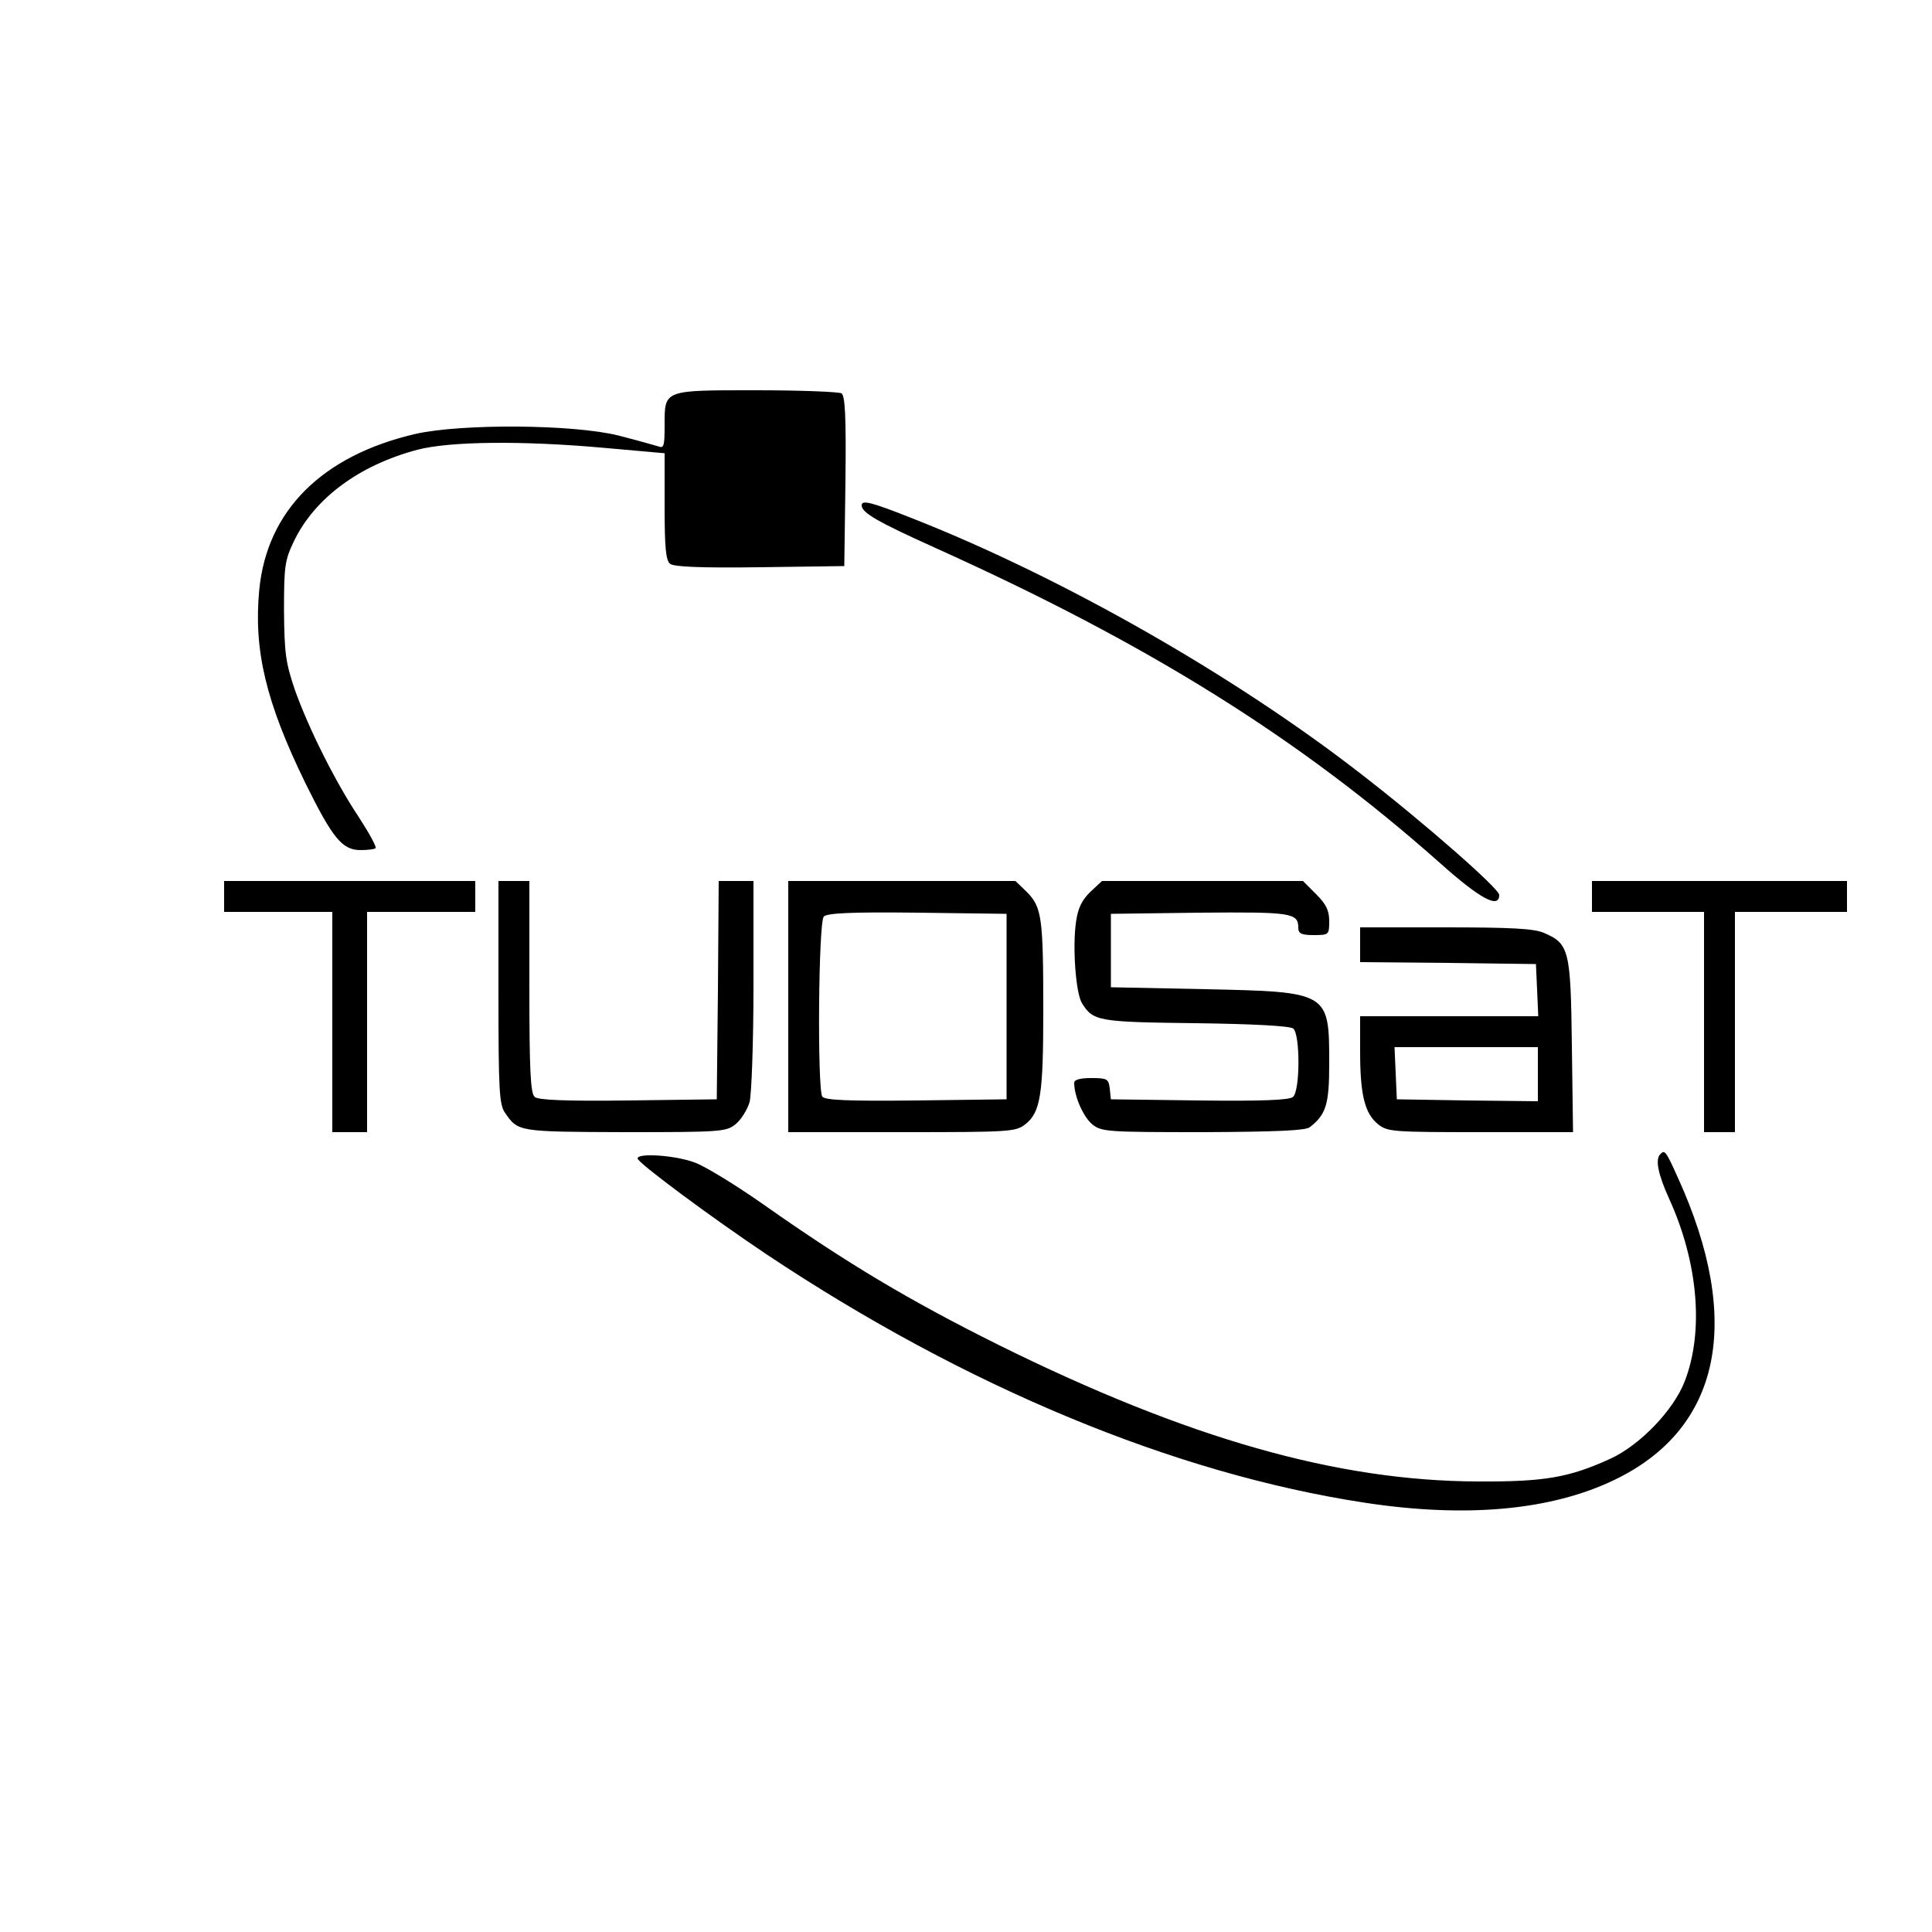 <?xml version="1.0" encoding="UTF-8" standalone="no"?>
<!DOCTYPE svg PUBLIC "-//W3C//DTD SVG 20010904//EN" "http://www.w3.org/TR/2001/REC-SVG-20010904/DTD/svg10.dtd">
<svg version="1.0" xmlns="http://www.w3.org/2000/svg" width="500pt" height="500pt" viewBox="0 0 500 500" preserveAspectRatio="xMidYMid meet">
<g transform="translate(0,250) scale(0.1,-0.1)" fill="#000000" stroke="none">
<path d=" m2178 1482 c9 -7 12 -59 10 -228 l-3 -219 -219 -3 c-153 -2 -223 1 -232 9 -11 9 -14 44 -14 148 l0 138 -157 14 c-211 19 -399 17 -483 -5 -151 -40 -266 -126 -319 -236 -24 -50 -26 -65 -26 -180 1 -110 4 -134 28 -205 36 -101 105 -239 167 -332 26 -40 45 -75 42 -78 -3 -3 -21 -5 -39 -5 -47 0 -72 30 -143 174 -102 209 -134 344 -119 500 20 205 163 347 404 403 120 27 408 25 525 -4 47 -12 93 -25 103 -28 15 -6 17 0 17 53 0 94 -5 92 238 92 114 0 213 -4 220 -8z m187 -325 c385 -152 829 -405 1156 -659 167 -129 359 -298 359 -314 0 -37 -50 -10 -155 84 -362 321 -750 564 -1302 813 -151 68 -193 92 -193 111 0 15 24 9 135 -35z m-1135 -977 l0 -40 -140 0 -140 0 0 -285 0 -285 -45 0 -45 0 0 285 0 285 -140 0 -140 0 0 40 0 40 325 0 325 0 0 -40z m140 -234 c0 -220 3 -276 14 -285 9 -8 82 -11 242 -9 l229 3 3 283 2 282 45 0 45 0 0 -267 c0 -153 -5 -284 -10 -305 -6 -20 -22 -46 -37 -58 -24 -19 -39 -20 -287 -20 -276 1 -275 1 -309 50 -15 22 -17 57 -17 312 l0 288 40 0 40 0 0 -274z m1288 245 c38 -39 42 -65 42 -306 0 -218 -7 -264 -47 -295 -25 -19 -39 -20 -319 -20 l-294 0 0 325 0 325 294 0 294 0 30 -29z m748 -5 c26 -26 34 -42 34 -70 0 -35 -1 -36 -40 -36 -32 0 -40 4 -40 19 0 39 -19 41 -256 39 l-229 -3 0 -95 0 -95 245 -5 c320 -7 320 -7 320 -193 0 -105 -8 -131 -50 -164 -11 -9 -86 -12 -276 -13 -248 0 -263 1 -287 20 -23 19 -47 72 -47 108 0 8 16 12 44 12 41 0 45 -2 48 -27 l3 -28 229 -3 c160 -2 233 1 242 9 19 15 19 162 1 177 -8 7 -103 12 -252 14 -253 3 -266 5 -295 52 -16 26 -25 147 -15 212 5 34 15 55 37 76 l30 28 260 0 260 0 34 -34z m1374 -6 l0 -40 -145 0 -145 0 0 -285 0 -285 -40 0 -40 0 0 285 0 285 -145 0 -145 0 0 40 0 40 330 0 330 0 0 -40z m-785 -94 c66 -28 70 -44 73 -293 l3 -223 -239 0 c-226 0 -241 1 -265 20 -35 28 -47 76 -47 188 l0 92 230 0 231 0 -3 68 -3 67 -227 3 -228 2 0 45 0 45 220 0 c168 0 229 -3 255 -14z m347 -633 c170 -373 111 -651 -164 -783 -164 -79 -384 -99 -646 -59 -492 75 -1032 299 -1547 642 -145 97 -335 238 -335 249 0 15 100 8 149 -11 27 -10 107 -59 178 -109 216 -152 377 -248 608 -363 489 -242 876 -352 1240 -353 172 -1 236 10 343 59 76 35 163 125 192 200 50 129 35 307 -40 472 -29 64 -37 103 -23 116 11 12 14 9 45 -60z M2132 128 c-14 -14 -17 -444 -4 -466 7 -9 62 -12 243 -10 l234 3 0 240 0 240 -230 3 c-171 2 -234 -1 -243 -10z M3612 -277 l3 -68 183 -3 182 -2 0 70 0 70 -185 0 -186 0 3 -67z" />
</g>
</svg>
